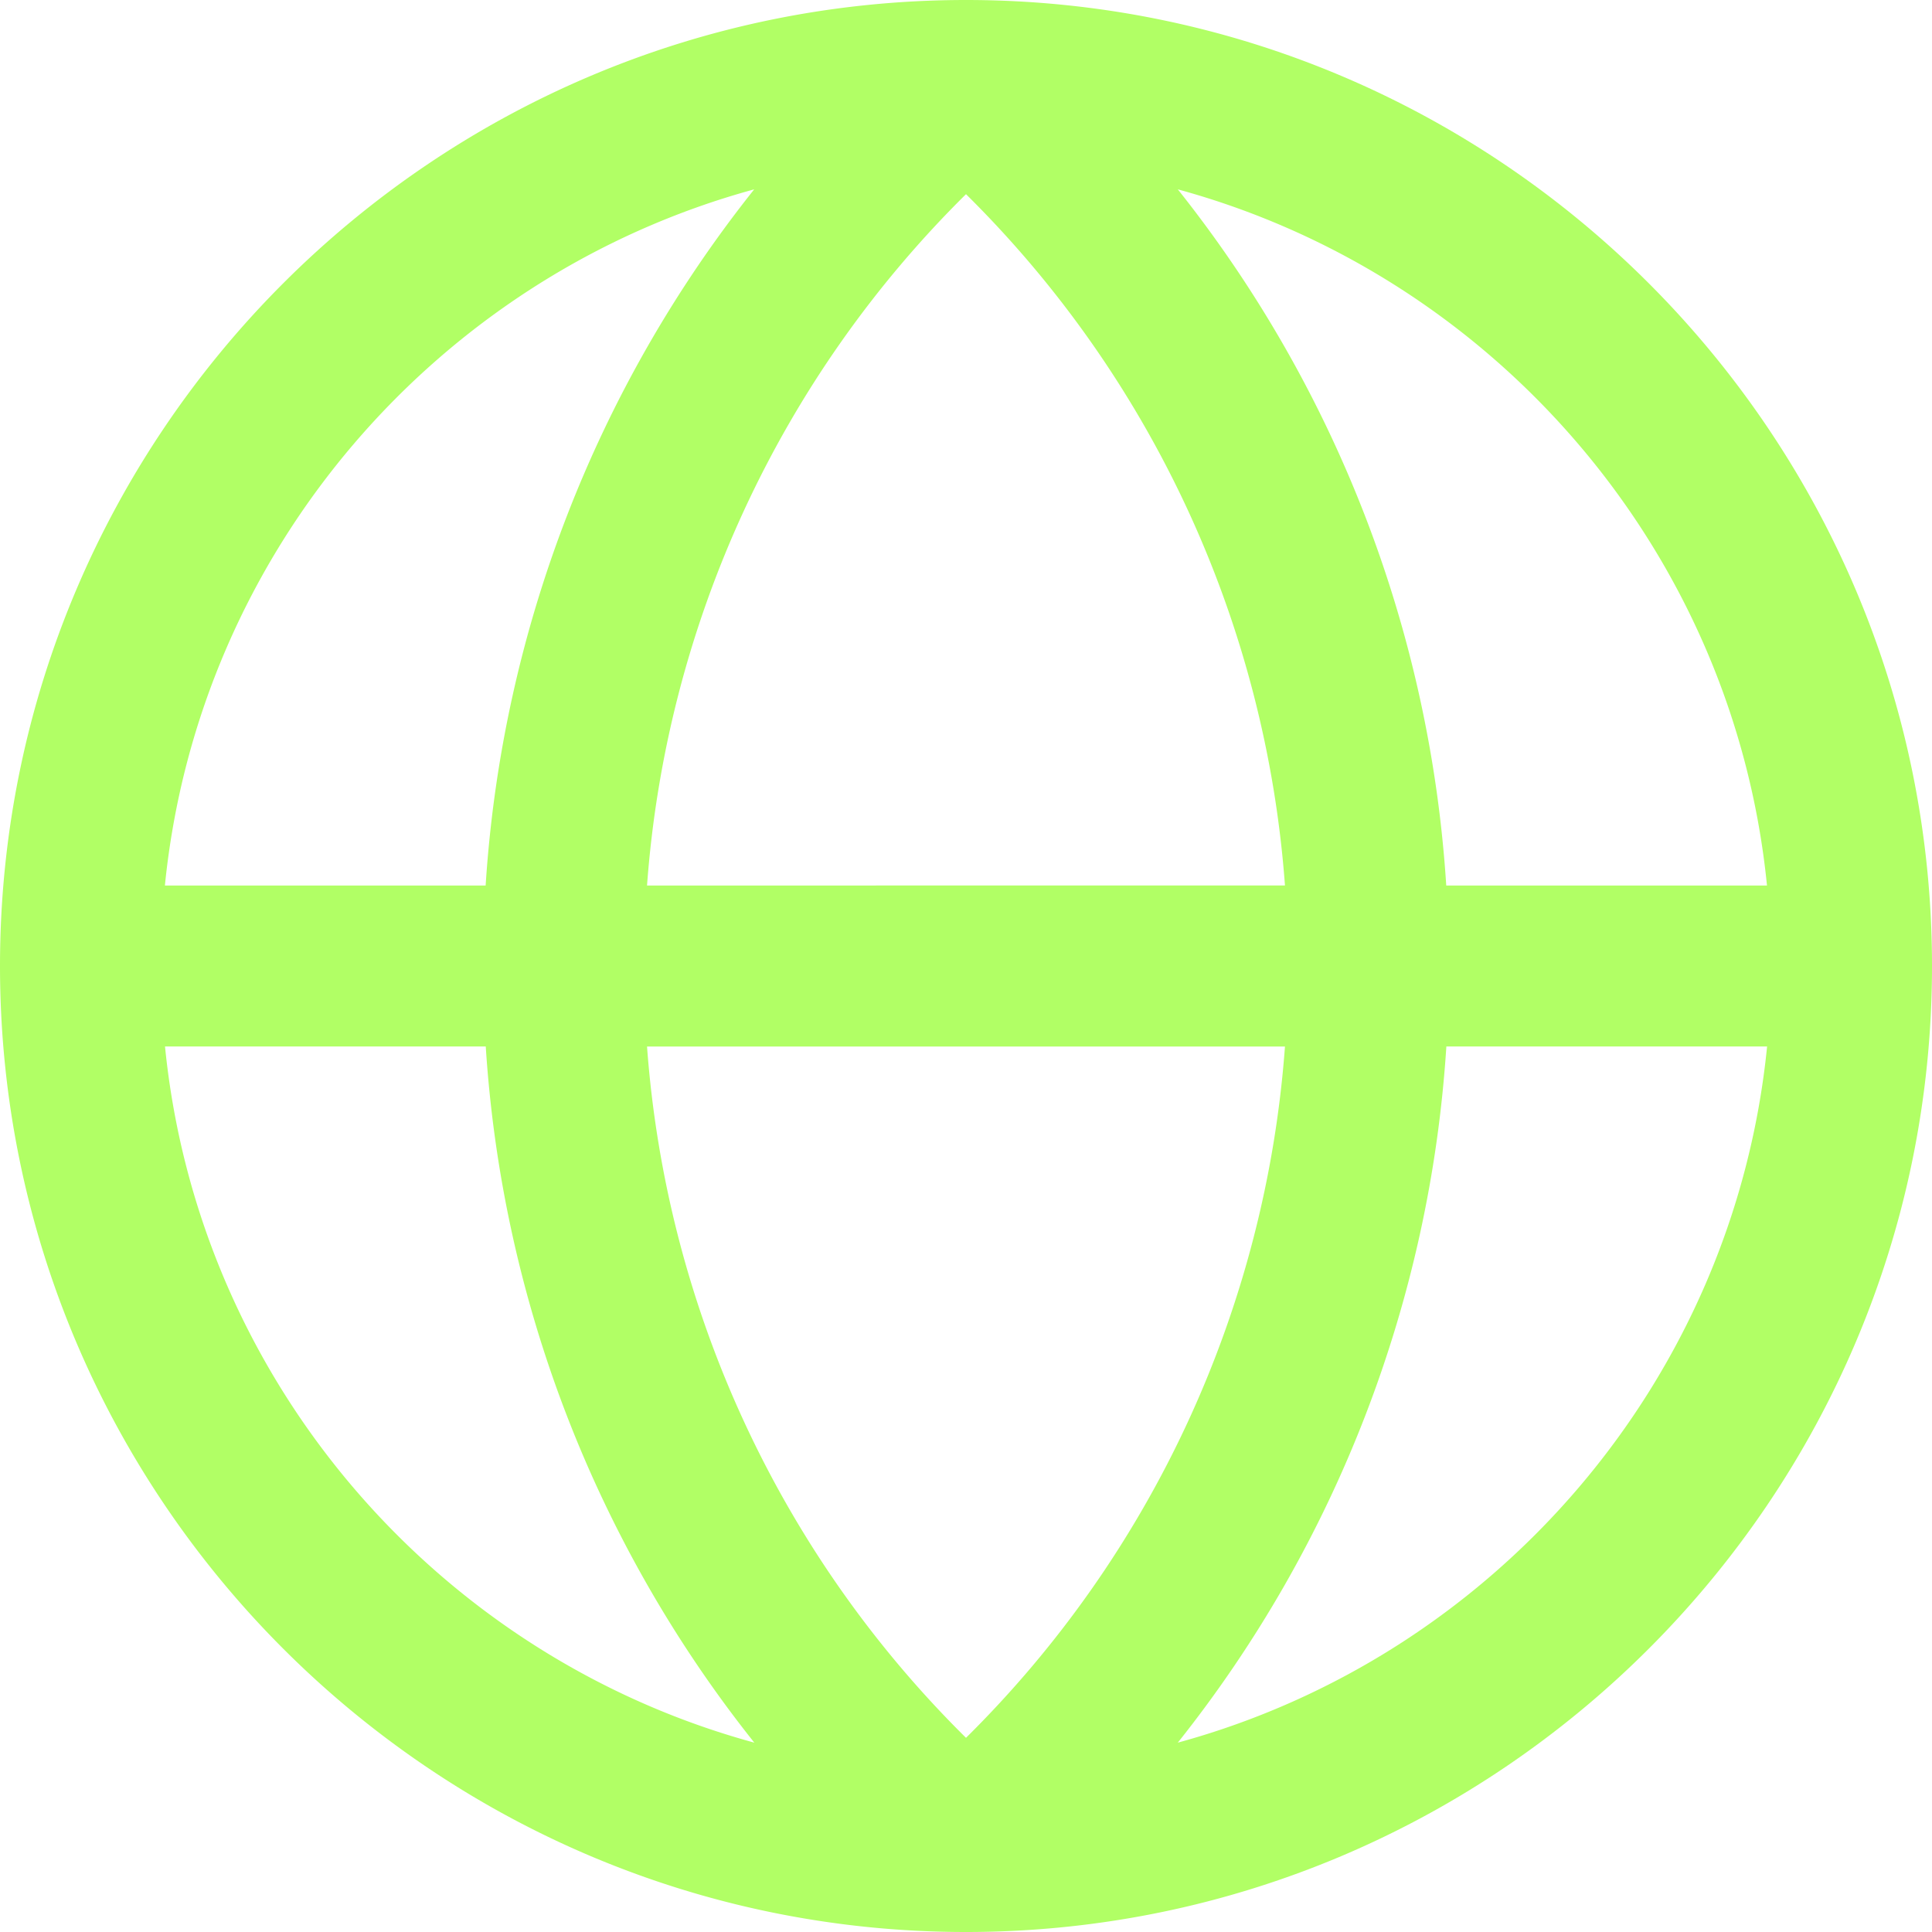 <svg id="Layer_1" data-name="Layer 1" xmlns="http://www.w3.org/2000/svg" viewBox="0 0 512 512"><defs><style>.cls-1{fill:#b1ff65;}</style></defs><path class="cls-1" d="M256,0C114.84,0,0,114.84,0,256S114.84,512,256,512,512,397.16,512,256,397.16,0,256,0ZM468.27,234.67h-85A330,330,0,0,0,312.13,50.18C396,73.07,459.42,146,468.27,234.67ZM256,460.54a287.15,287.15,0,0,1-84.53-183.2H340.53A287.15,287.15,0,0,1,256,460.54ZM171.47,234.67A287.17,287.17,0,0,1,256,51.46a287.15,287.15,0,0,1,84.53,183.2Zm28.4-184.49A330,330,0,0,0,128.7,234.67h-85C52.58,146,116,73.07,199.87,50.18ZM43.73,277.33h85A330,330,0,0,0,199.9,461.82C116,438.93,52.58,366.05,43.73,277.33Zm268.4,184.49A330,330,0,0,0,383.3,277.33h85C459.42,366.05,396,438.93,312.13,461.82Z"/></svg>